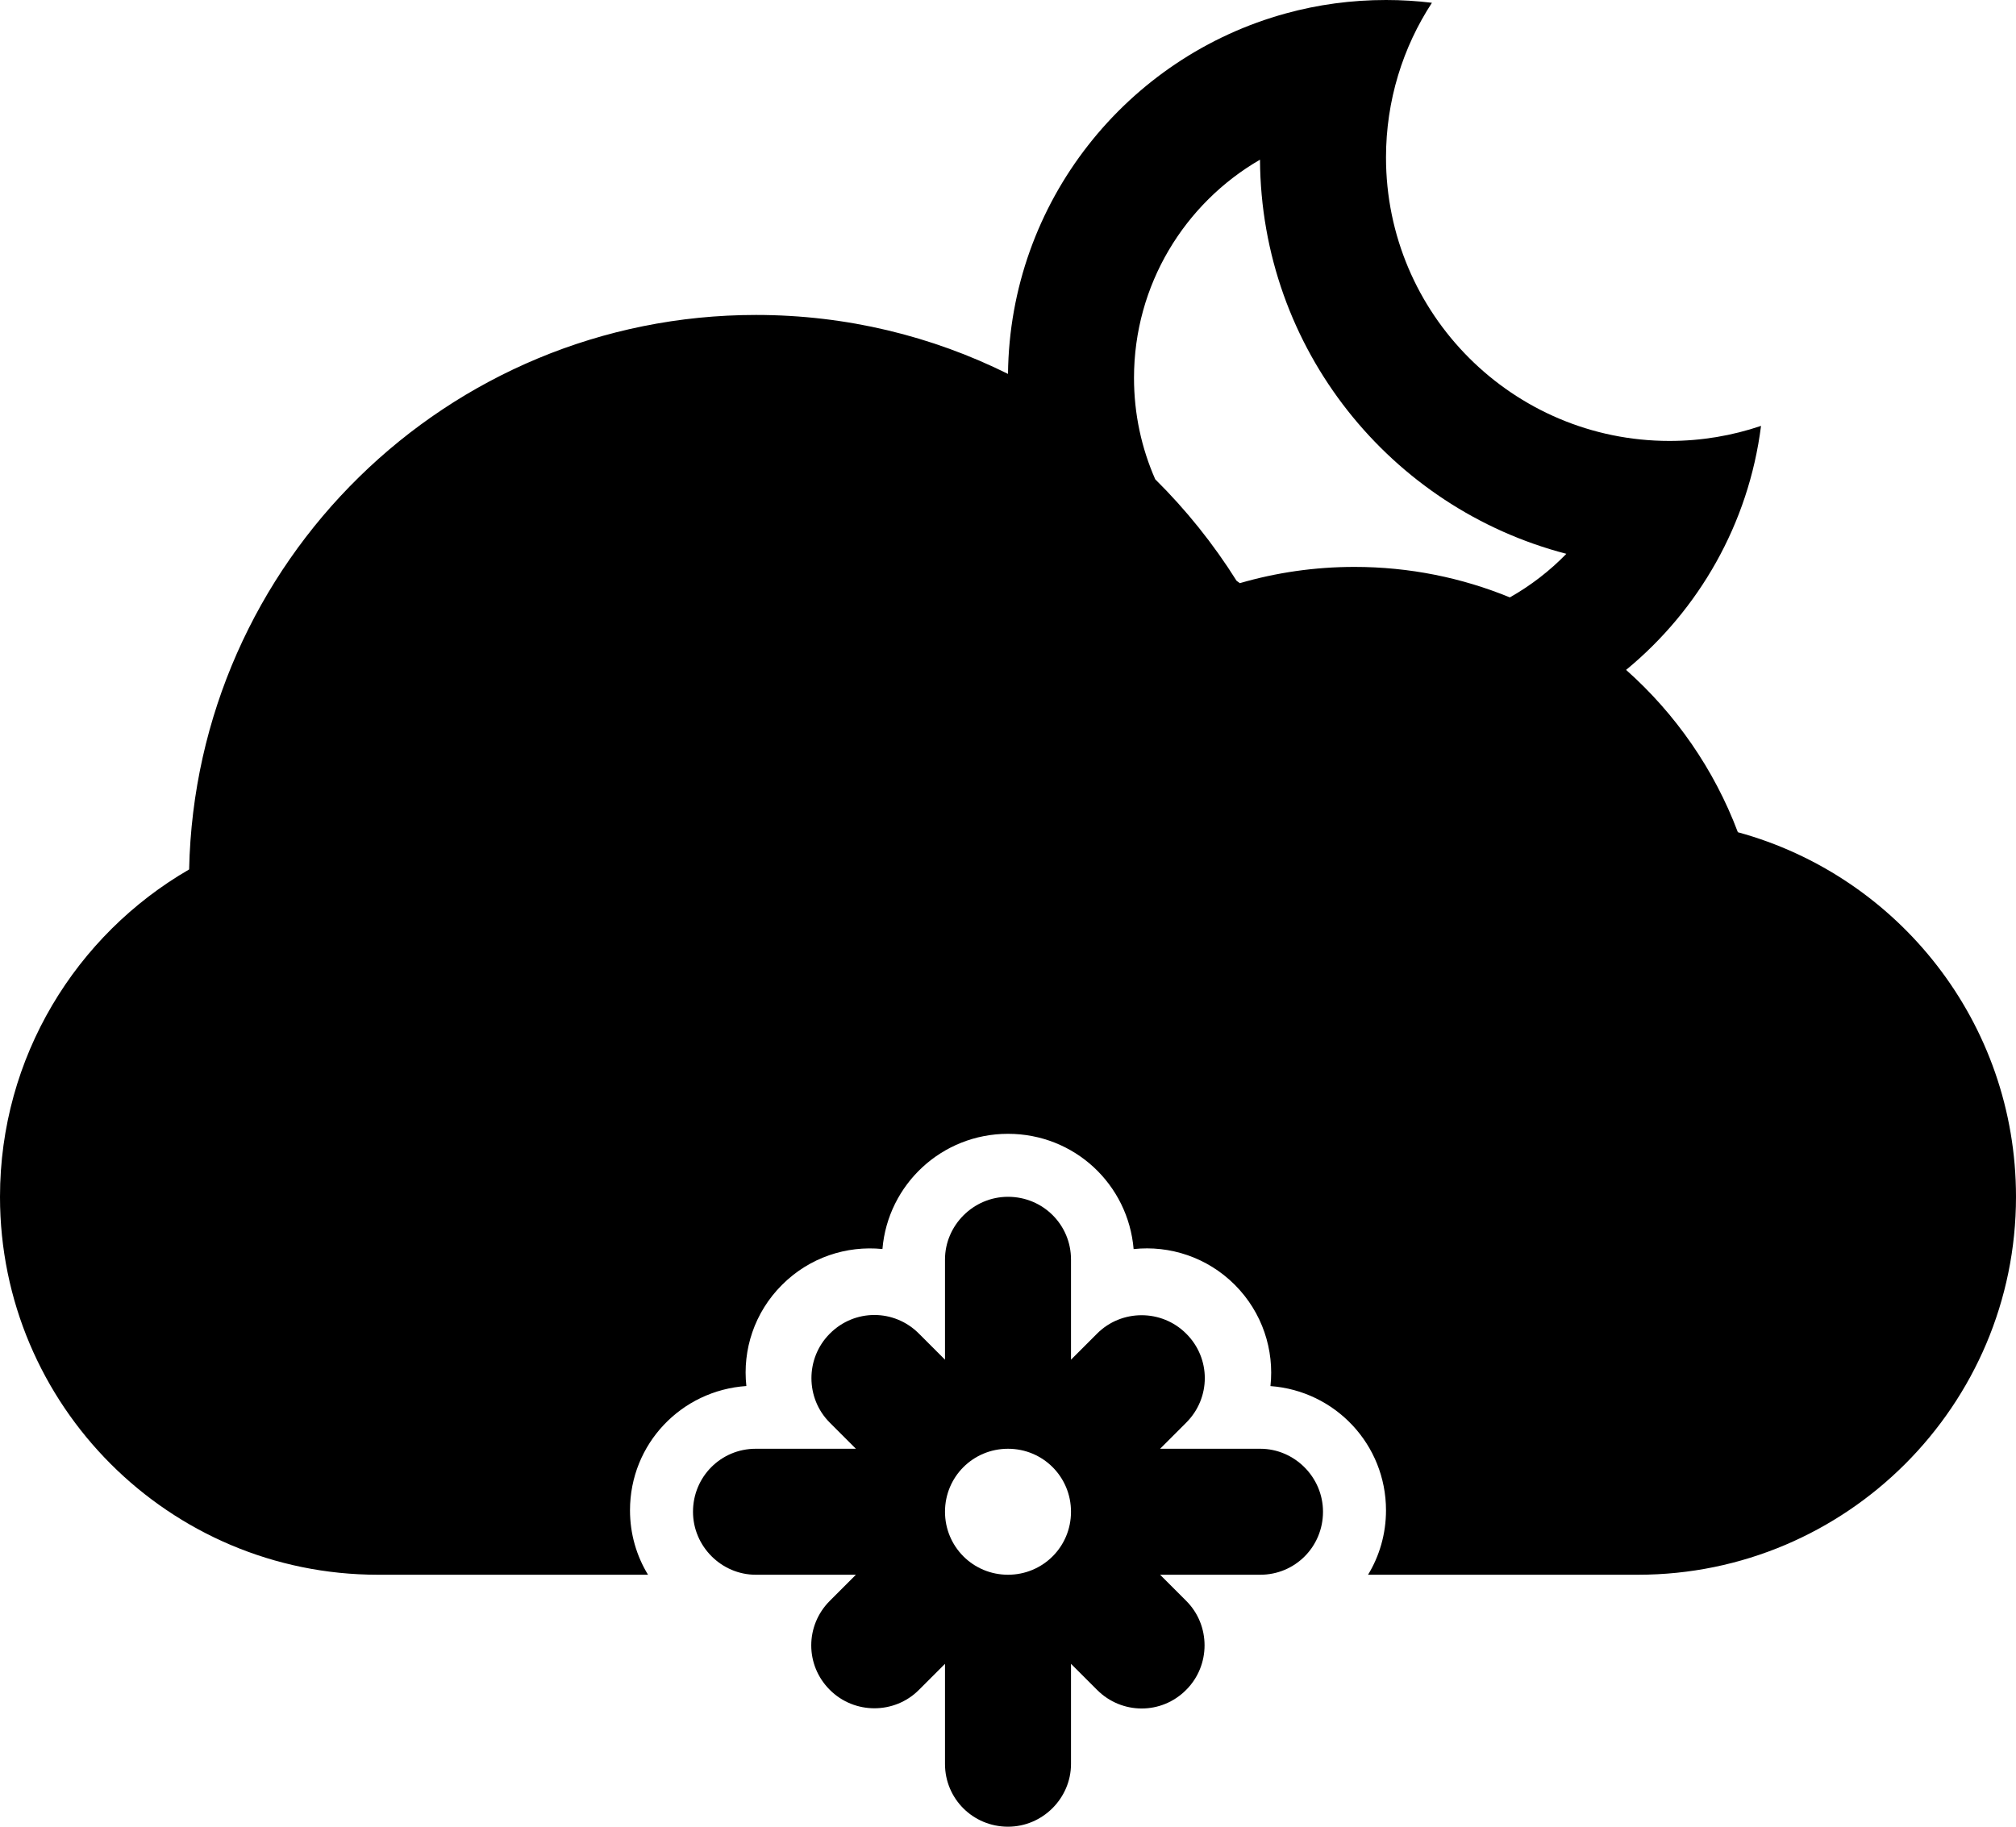 <?xml version="1.0" encoding="utf-8"?>
<!-- Generator: Adobe Illustrator 16.0.4, SVG Export Plug-In . SVG Version: 6.00 Build 0)  -->
<!DOCTYPE svg PUBLIC "-//W3C//DTD SVG 1.1//EN" "http://www.w3.org/Graphics/SVG/1.1/DTD/svg11.dtd">
<svg version="1.1" id="Capa_1" xmlns="http://www.w3.org/2000/svg" xmlns:xlink="http://www.w3.org/1999/xlink" x="0px" y="0px"
	 width="32px" height="29px" viewBox="0 0 32 29" enable-background="new 0 0 32 29" xml:space="preserve">
<g>
	<path d="M27.585,13.212c-0.376-0.999-0.991-1.882-1.774-2.577c1.152-0.948,1.945-2.318,2.142-3.874C27.497,6.916,27.008,7,26.5,7
		C24.016,7,22,4.985,22,2.5c0-0.906,0.268-1.75,0.729-2.456C22.49,0.015,22.247,0,22,0c-0.549,0-1.081,0.073-1.586,0.212
		C17.891,0.902,16.029,3.2,16,5.936C14.795,5.337,13.438,5,12,5c-4.904,0-8.894,3.924-8.998,8.803C1.207,14.842,0,16.783,0,19
		c0,3.312,2.688,6,6,6h4.286C10.104,24.702,10,24.352,10,23.977c0-1.055,0.815-1.903,1.847-1.973
		c-0.063-0.572,0.126-1.167,0.567-1.607c0.436-0.436,1.024-0.625,1.593-0.568C14.093,18.802,14.952,18,16,18
		c1.057,0,1.908,0.805,1.994,1.83c0.572-0.062,1.167,0.129,1.605,0.566c0.441,0.442,0.629,1.037,0.567,1.609
		C21.195,22.081,22,22.934,22,23.977c0,0.375-0.104,0.726-0.285,1.023H26c3.312,0,6-2.693,6-6C32,16.234,30.13,13.907,27.585,13.212
		z M23.966,9.484C23.206,9.172,22.373,9,21.5,9c-0.632,0-1.243,0.09-1.82,0.258c-0.018-0.013-0.035-0.025-0.052-0.038
		c-0.368-0.586-0.802-1.127-1.291-1.611C18.12,7.116,18,6.572,18,6c0-1.48,0.805-2.773,2-3.465c0.016,3.009,2.077,5.534,4.863,6.257
		C24.6,9.063,24.298,9.296,23.966,9.484z"/>
	<path d="M20.005,23h-1.591l0.416-0.416c0.391-0.391,0.393-1.02-0.002-1.412c-0.391-0.391-1.027-0.387-1.412-0.002L17,21.586v-1.591
		C17,19.445,16.557,19,16,19c-0.553,0-1,0.456-1,0.995v1.591l-0.416-0.416c-0.39-0.391-1.019-0.393-1.412,0.002
		c-0.391,0.391-0.387,1.027-0.002,1.412L13.586,23h-1.591C11.445,23,11,23.443,11,24c0,0.553,0.456,1,0.995,1h1.591l-0.416,0.416
		c-0.39,0.391-0.392,1.02,0.002,1.412c0.391,0.391,1.027,0.387,1.412,0.002L15,26.414v1.591C15,28.555,15.444,29,16,29
		c0.553,0,1-0.456,1-0.995v-1.591l0.416,0.416c0.391,0.39,1.02,0.393,1.412-0.002c0.391-0.391,0.387-1.027,0.002-1.412L18.414,25
		h1.591C20.555,25,21,24.557,21,24C21,23.447,20.544,23,20.005,23z M16,25c-0.556,0-1-0.447-1-1c0-0.557,0.447-1,1-1
		c0.557,0,1,0.447,1,1C17,24.557,16.553,25,16,25z"/>
</g>
</svg>
